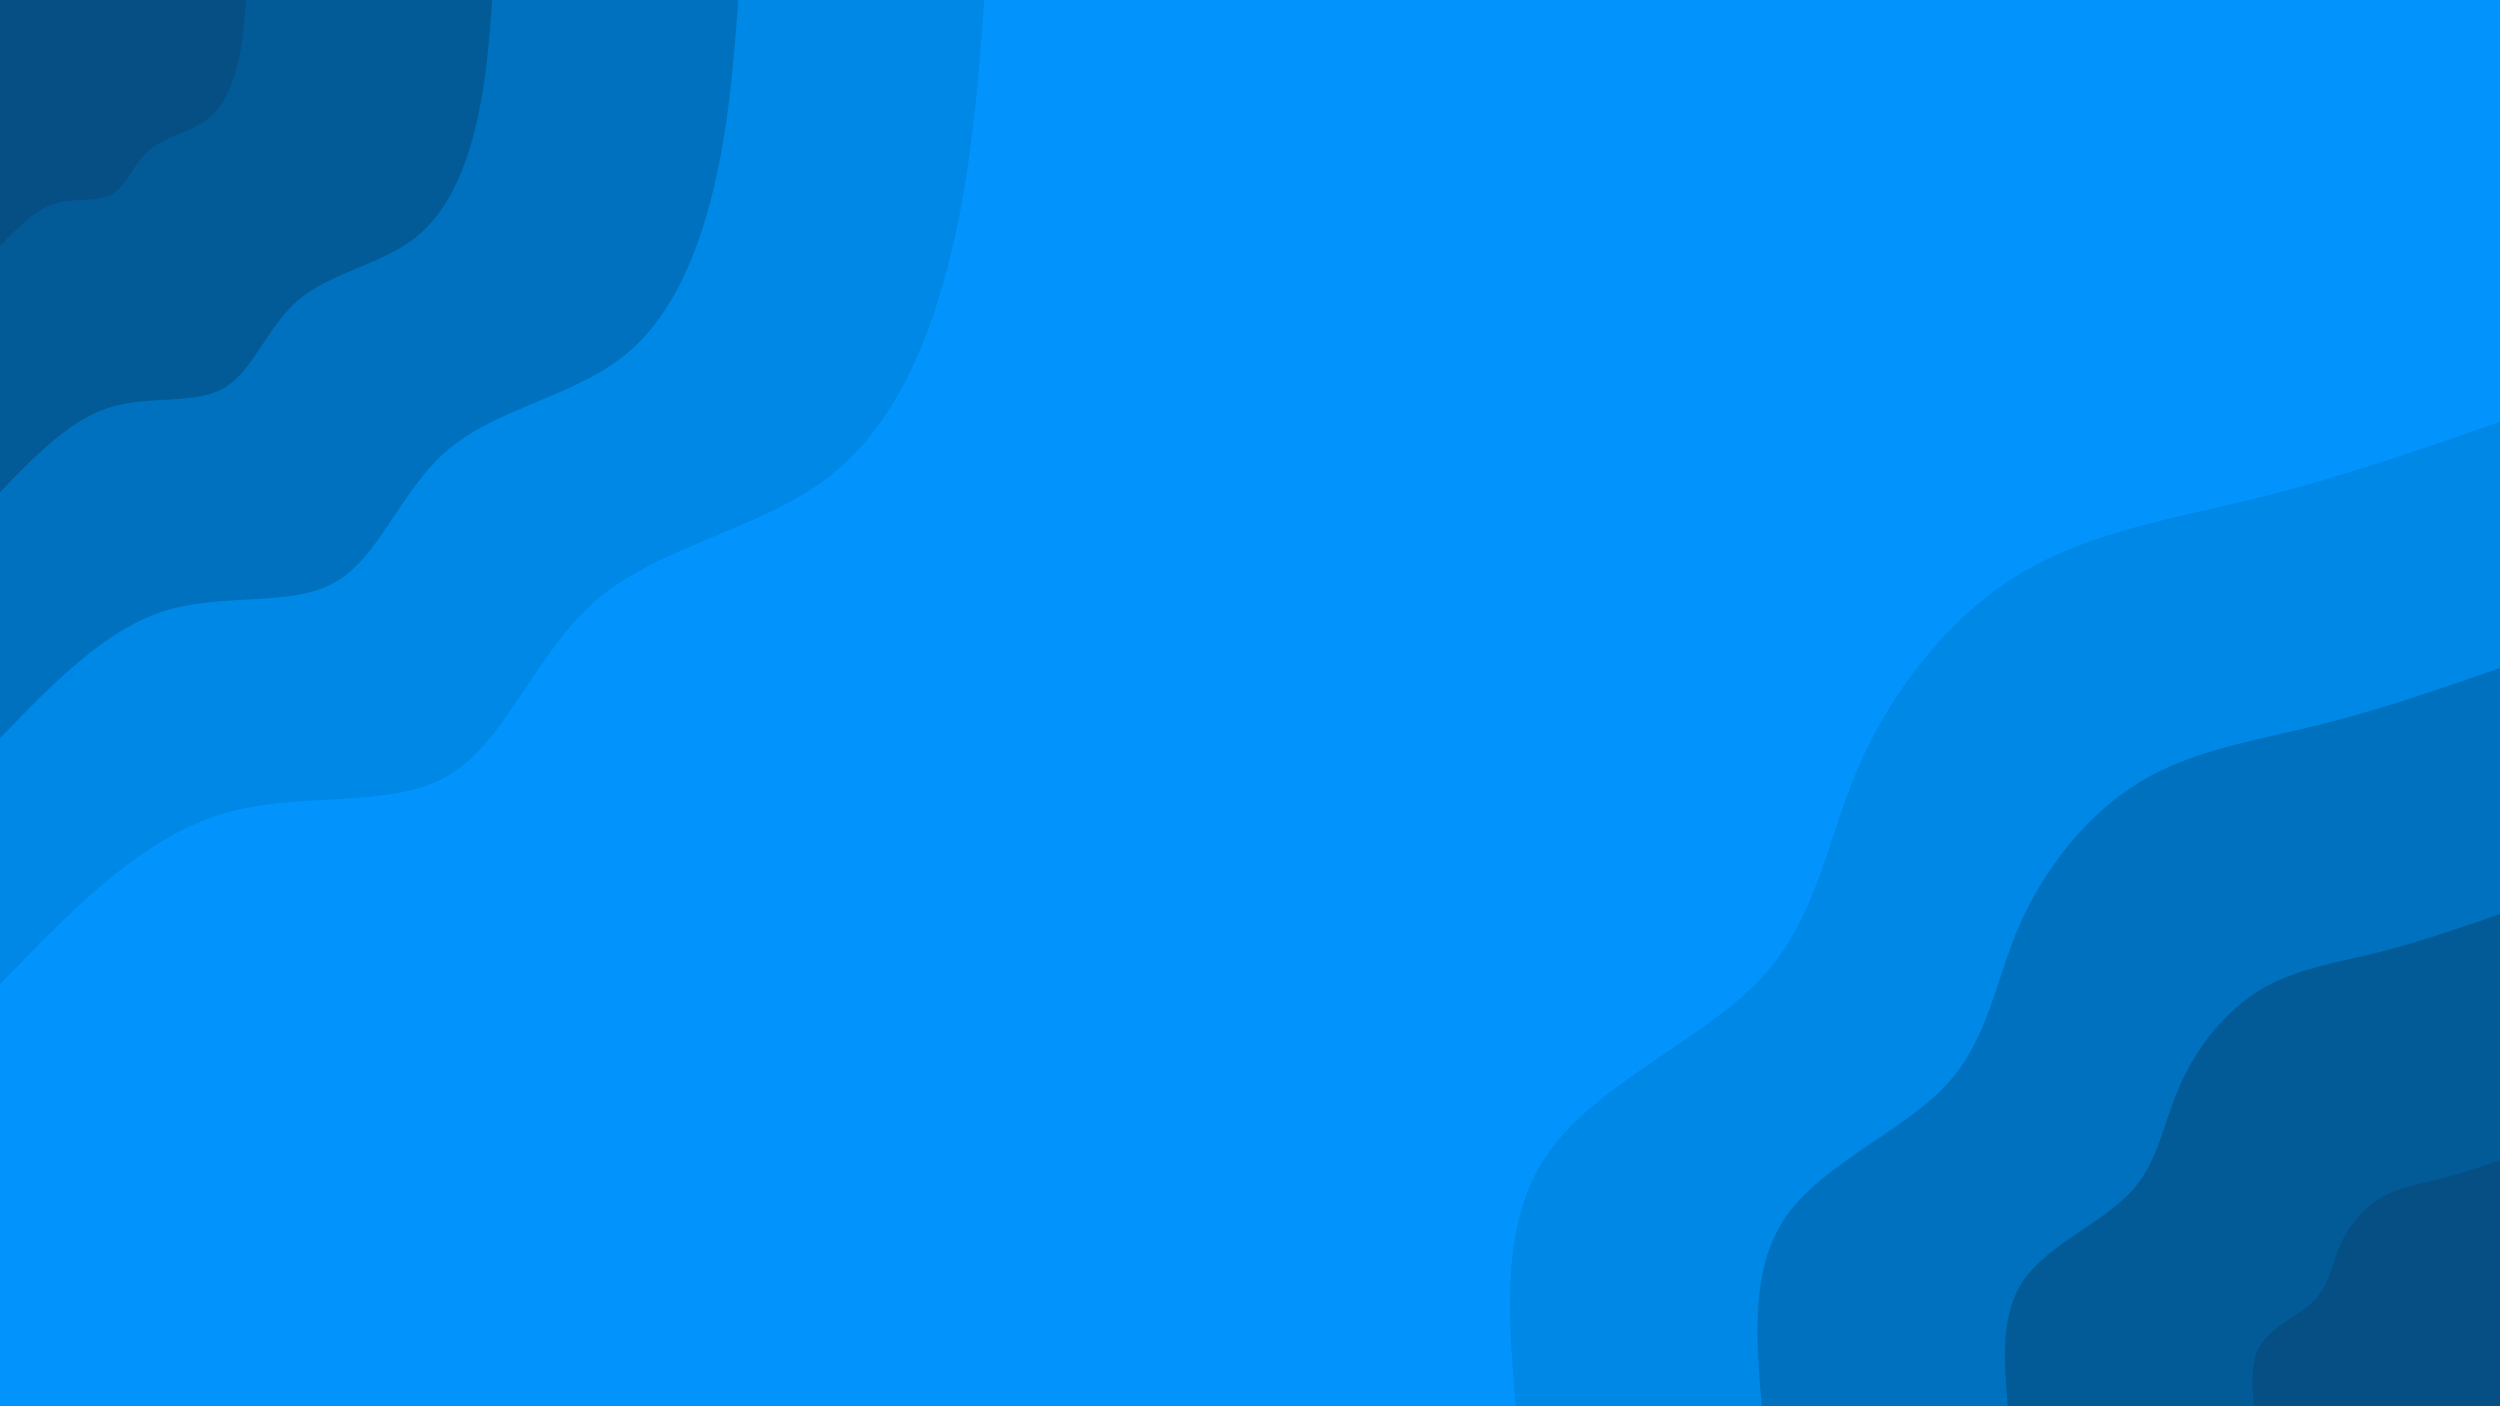 <svg id="visual" viewBox="0 0 960 540" width="960" height="540" xmlns="http://www.w3.org/2000/svg" xmlns:xlink="http://www.w3.org/1999/xlink" version="1.1"><rect x="0" y="0" width="960" height="540" fill="#0294fc"></rect><defs><linearGradient id="grad1_0" x1="43.8%" y1="100%" x2="100%" y2="0%"><stop offset="14.444%" stop-color="#054f84" stop-opacity="1"></stop><stop offset="85.556%" stop-color="#054f84" stop-opacity="1"></stop></linearGradient></defs><defs><linearGradient id="grad1_1" x1="43.8%" y1="100%" x2="100%" y2="0%"><stop offset="14.444%" stop-color="#054f84" stop-opacity="1"></stop><stop offset="85.556%" stop-color="#0065aa" stop-opacity="1"></stop></linearGradient></defs><defs><linearGradient id="grad1_2" x1="43.8%" y1="100%" x2="100%" y2="0%"><stop offset="14.444%" stop-color="#007cd3" stop-opacity="1"></stop><stop offset="85.556%" stop-color="#0065aa" stop-opacity="1"></stop></linearGradient></defs><defs><linearGradient id="grad1_3" x1="43.8%" y1="100%" x2="100%" y2="0%"><stop offset="14.444%" stop-color="#007cd3" stop-opacity="1"></stop><stop offset="85.556%" stop-color="#0294fc" stop-opacity="1"></stop></linearGradient></defs><defs><linearGradient id="grad2_0" x1="0%" y1="100%" x2="56.3%" y2="0%"><stop offset="14.444%" stop-color="#054f84" stop-opacity="1"></stop><stop offset="85.556%" stop-color="#054f84" stop-opacity="1"></stop></linearGradient></defs><defs><linearGradient id="grad2_1" x1="0%" y1="100%" x2="56.3%" y2="0%"><stop offset="14.444%" stop-color="#0065aa" stop-opacity="1"></stop><stop offset="85.556%" stop-color="#054f84" stop-opacity="1"></stop></linearGradient></defs><defs><linearGradient id="grad2_2" x1="0%" y1="100%" x2="56.3%" y2="0%"><stop offset="14.444%" stop-color="#0065aa" stop-opacity="1"></stop><stop offset="85.556%" stop-color="#007cd3" stop-opacity="1"></stop></linearGradient></defs><defs><linearGradient id="grad2_3" x1="0%" y1="100%" x2="56.3%" y2="0%"><stop offset="14.444%" stop-color="#0294fc" stop-opacity="1"></stop><stop offset="85.556%" stop-color="#007cd3" stop-opacity="1"></stop></linearGradient></defs><g transform="translate(960, 540)"><path d="M-378 0C-380.9 -35.8 -383.9 -71.6 -365.1 -97.8C-346.4 -124.1 -306 -140.7 -284.1 -164C-262.1 -187.3 -258.7 -217.1 -246.1 -246.1C-233.4 -275 -211.6 -303.1 -184.5 -319.6C-157.4 -336 -125.1 -340.9 -93.4 -348.7C-61.8 -356.5 -30.9 -367.3 0 -378L0 0Z" fill="#0088e7"></path><path d="M-283.5 0C-285.7 -26.8 -287.9 -53.7 -273.8 -73.4C-259.8 -93.1 -229.5 -105.6 -213 -123C-196.6 -140.4 -194 -162.8 -184.6 -184.6C-175.1 -206.3 -158.7 -227.3 -138.4 -239.7C-118.1 -252 -93.8 -255.7 -70.1 -261.5C-46.4 -267.4 -23.2 -275.4 0 -283.5L0 0Z" fill="#0071be"></path><path d="M-189 0C-190.5 -17.9 -191.9 -35.8 -182.6 -48.9C-173.2 -62 -153 -70.4 -142 -82C-131.1 -93.6 -129.4 -108.6 -123 -123C-116.7 -137.5 -105.8 -151.5 -92.3 -159.8C-78.7 -168 -62.5 -170.4 -46.7 -174.3C-30.9 -178.3 -15.5 -183.6 0 -189L0 0Z" fill="#025a97"></path><path d="M-94.5 0C-95.2 -8.9 -96 -17.9 -91.3 -24.5C-86.6 -31 -76.5 -35.2 -71 -41C-65.5 -46.8 -64.7 -54.3 -61.5 -61.5C-58.4 -68.8 -52.9 -75.8 -46.1 -79.9C-39.4 -84 -31.3 -85.2 -23.4 -87.2C-15.5 -89.1 -7.7 -91.8 0 -94.5L0 0Z" fill="#054f84"></path></g><g transform="translate(0, 0)"><path d="M378 0C375.6 32.5 373.1 65 365.1 97.8C357.1 130.7 343.6 163.8 317.8 183.5C292.1 203.2 254.1 209.4 229.8 229.8C205.5 250.2 194.7 284.7 172 297.9C149.3 311.2 114.5 303.2 83.9 313C53.2 322.8 26.6 350.4 0 378L0 0Z" fill="#0088e7"></path><path d="M283.5 0C281.7 24.4 279.8 48.8 273.8 73.4C267.8 98 257.7 122.9 238.4 137.6C219.1 152.4 190.6 157.1 172.4 172.4C154.1 187.6 146.1 213.5 129 223.4C111.9 233.4 85.9 227.4 62.9 234.7C39.9 242.1 19.9 262.8 0 283.5L0 0Z" fill="#0071be"></path><path d="M189 0C187.8 16.3 186.6 32.5 182.6 48.9C178.6 65.3 171.8 81.9 158.9 91.7C146 101.6 127.1 104.7 114.9 114.9C102.7 125.1 97.4 142.3 86 149C74.6 155.6 57.3 151.6 41.9 156.5C26.6 161.4 13.3 175.2 0 189L0 0Z" fill="#025a97"></path><path d="M94.5 0C93.9 8.1 93.3 16.3 91.3 24.5C89.3 32.7 85.9 41 79.5 45.9C73 50.8 63.5 52.4 57.5 57.5C51.4 62.5 48.7 71.2 43 74.5C37.3 77.8 28.6 75.8 21 78.2C13.3 80.7 6.6 87.6 0 94.5L0 0Z" fill="#054f84"></path></g></svg>